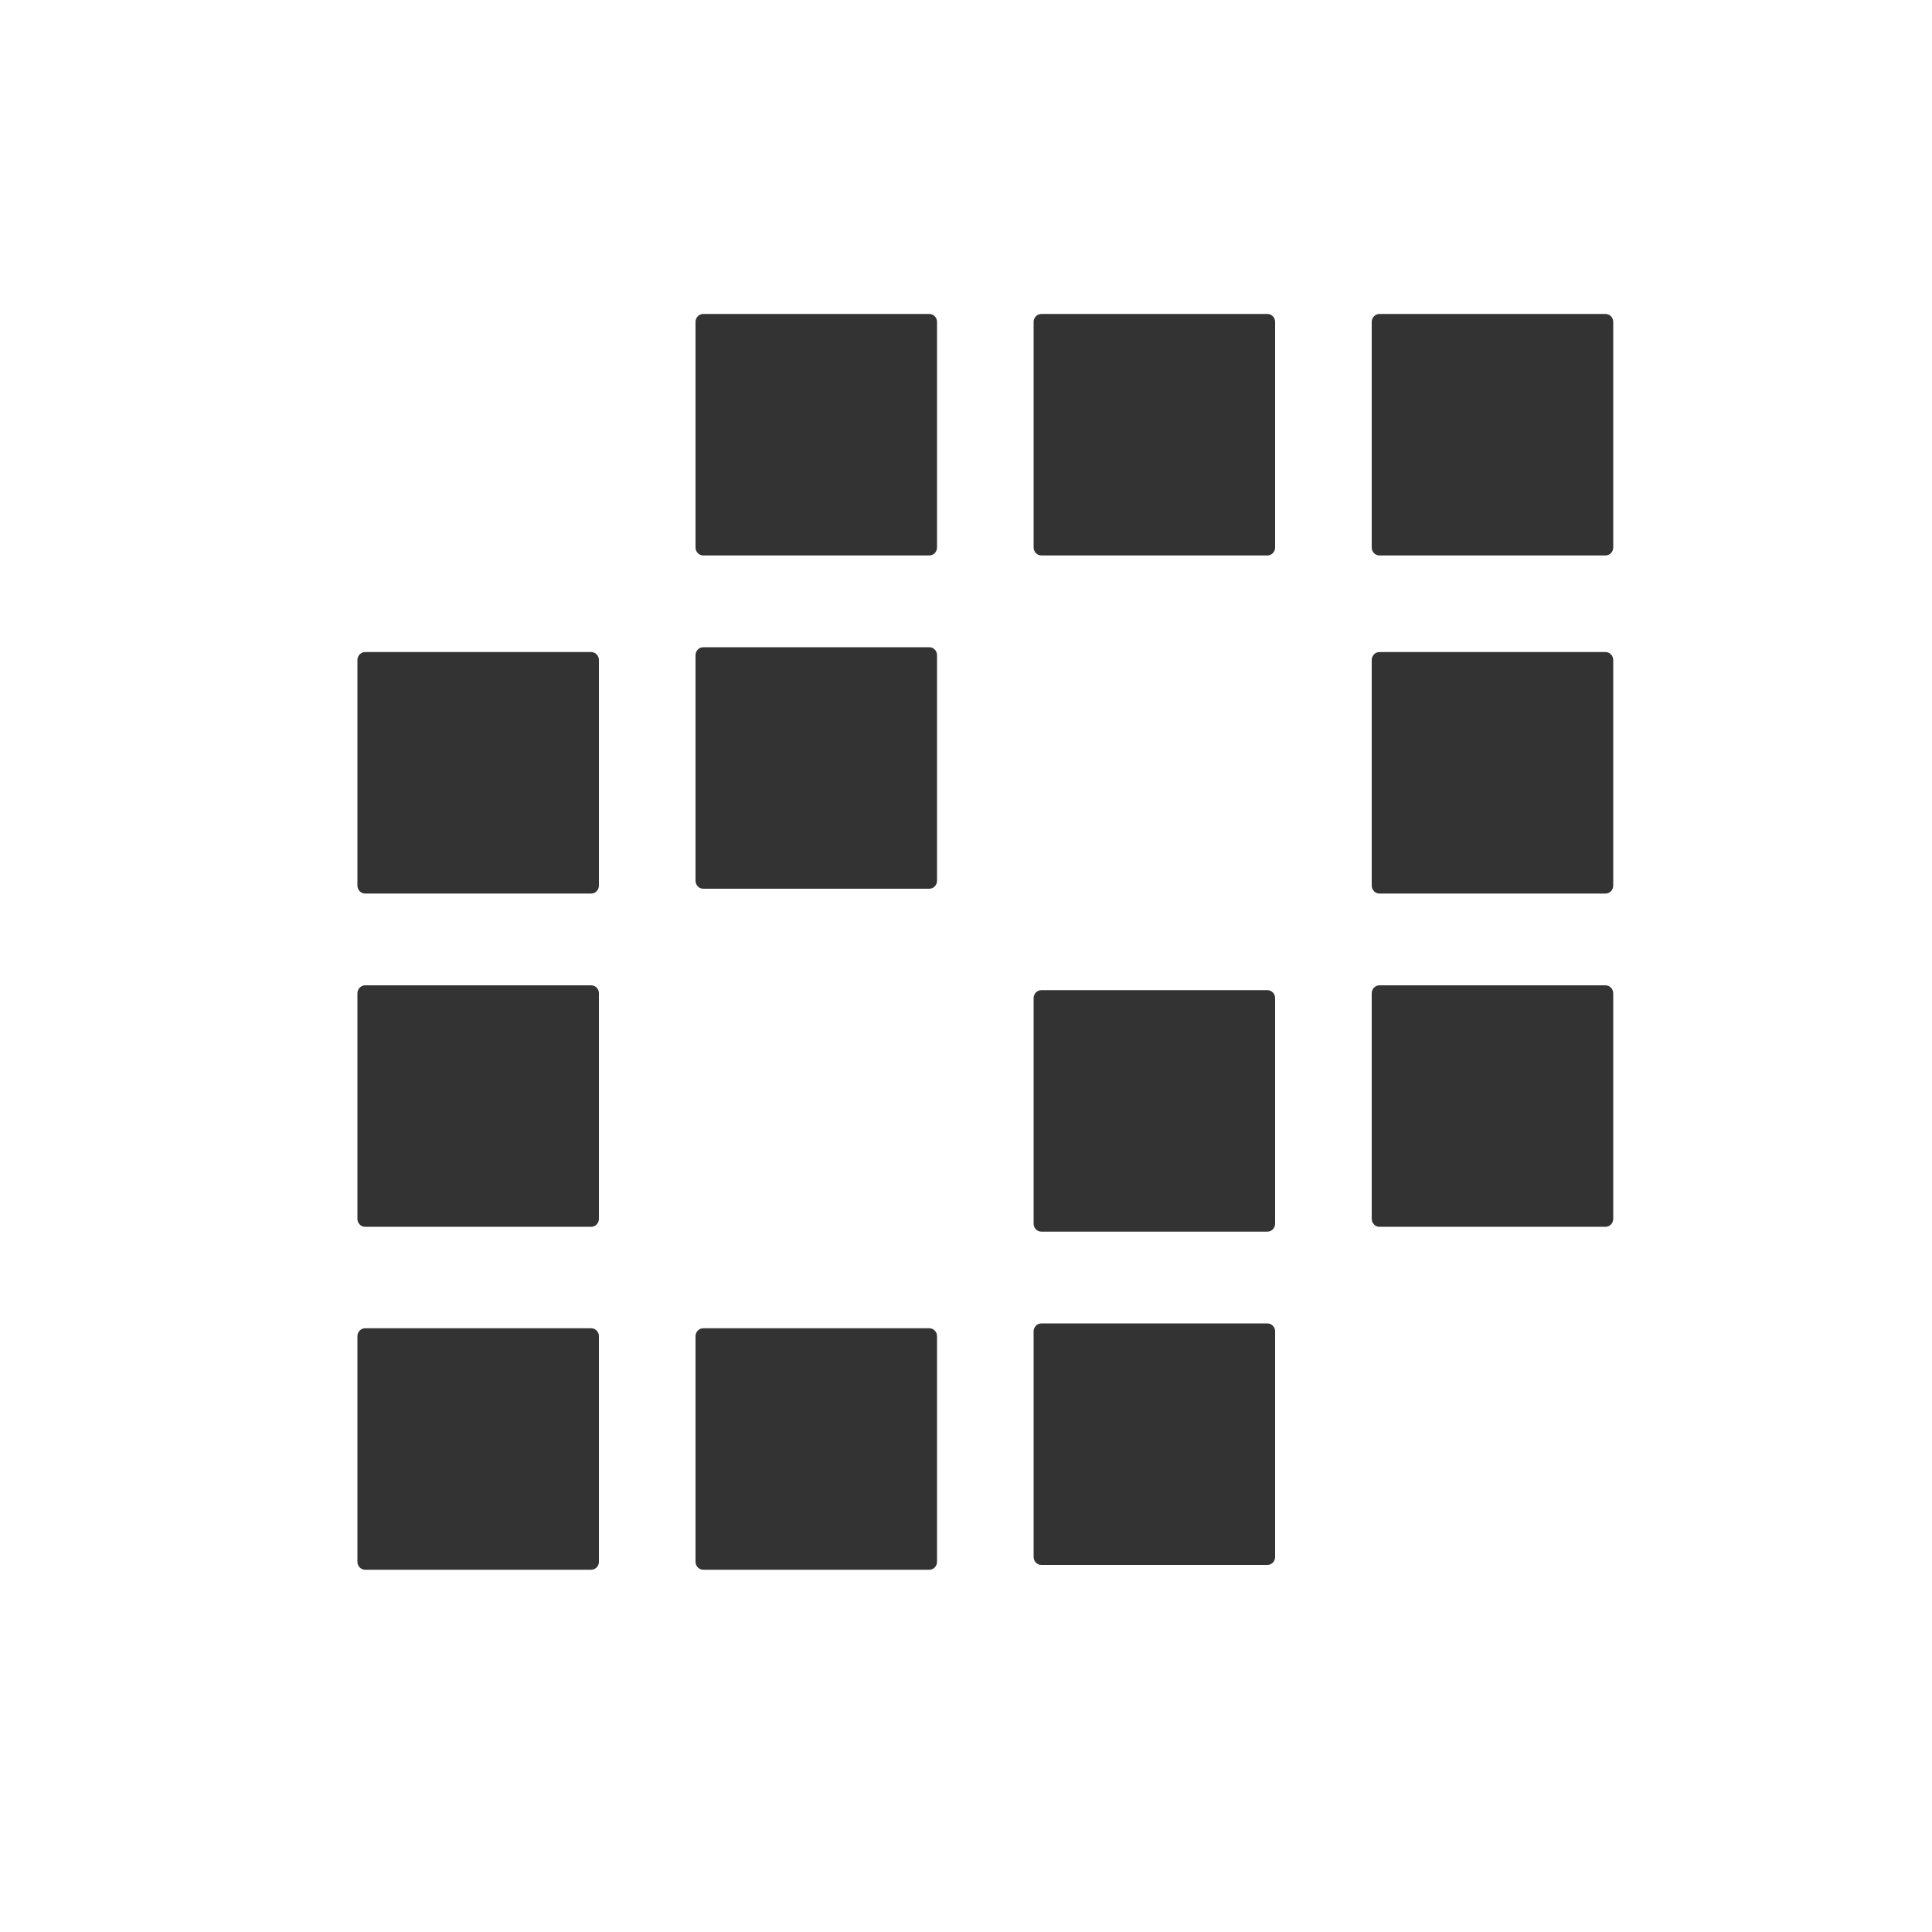 <?xml version="1.0" encoding="utf-8"?>
<!-- Generator: Adobe Illustrator 15.1.0, SVG Export Plug-In . SVG Version: 6.00 Build 0)  -->
<!DOCTYPE svg PUBLIC "-//W3C//DTD SVG 1.1//EN" "http://www.w3.org/Graphics/SVG/1.1/DTD/svg11.dtd">
<svg version="1.1" id="Ebene_1" xmlns="http://www.w3.org/2000/svg" xmlns:xlink="http://www.w3.org/1999/xlink" x="0px" y="0px"
	 width="400px" height="400px" viewBox="0 0 400 400" enable-background="new 0 0 400 400" xml:space="preserve">
<path fill="#333333" d="M262.401,274H215.6c-0.884,0-1.6,0.74-1.6,1.65v46.697c0,0.913,0.716,1.652,1.6,1.652h46.801
	c0.886,0,1.6-0.739,1.6-1.652V275.65C264.001,274.74,263.286,274,262.401,274z"/>
<path fill="#333333" d="M122.401,204H75.6c-0.884,0-1.6,0.74-1.6,1.65v46.697c0,0.913,0.716,1.652,1.6,1.652h46.801
	c0.886,0,1.6-0.739,1.6-1.652V205.65C124.001,204.74,123.286,204,122.401,204z"/>
<path fill="#333333" d="M332.401,204H285.6c-0.884,0-1.6,0.74-1.6,1.65v46.697c0,0.913,0.716,1.652,1.6,1.652h46.801
	c0.886,0,1.6-0.739,1.6-1.652V205.65C334.001,204.74,333.286,204,332.401,204z"/>
<path fill="#333333" d="M122.401,135H75.6c-0.884,0-1.6,0.74-1.6,1.65v46.697c0,0.913,0.716,1.652,1.6,1.652h46.801
	c0.886,0,1.6-0.739,1.6-1.652V136.65C124.001,135.74,123.286,135,122.401,135z"/>
<path fill="#333333" d="M192.401,134H145.6c-0.884,0-1.6,0.74-1.6,1.65v46.697c0,0.913,0.716,1.652,1.6,1.652h46.801
	c0.886,0,1.6-0.739,1.6-1.652V135.65C194.001,134.74,193.286,134,192.401,134z"/>
<path fill="#333333" d="M192.401,275H145.6c-0.884,0-1.6,0.74-1.6,1.65v46.697c0,0.913,0.716,1.652,1.6,1.652h46.801
	c0.886,0,1.6-0.739,1.6-1.652V276.65C194.001,275.74,193.286,275,192.401,275z"/>
<path fill="#333333" d="M122.401,275H75.6c-0.884,0-1.6,0.74-1.6,1.65v46.697c0,0.913,0.716,1.652,1.6,1.652h46.801
	c0.886,0,1.6-0.739,1.6-1.652V276.65C124.001,275.74,123.286,275,122.401,275z"/>
<path fill="#333333" d="M192.401,65H145.6c-0.884,0-1.6,0.74-1.6,1.65v46.697c0,0.913,0.716,1.652,1.6,1.652h46.801
	c0.886,0,1.6-0.739,1.6-1.652V66.65C194.001,65.74,193.286,65,192.401,65z"/>
<path fill="#333333" d="M262.401,65H215.6c-0.884,0-1.6,0.74-1.6,1.65v46.697c0,0.913,0.716,1.652,1.6,1.652h46.801
	c0.886,0,1.6-0.739,1.6-1.652V66.65C264.001,65.74,263.286,65,262.401,65z"/>
<path fill="#333333" d="M332.401,65H285.6c-0.884,0-1.6,0.74-1.6,1.65v46.697c0,0.913,0.716,1.652,1.6,1.652h46.801
	c0.886,0,1.6-0.739,1.6-1.652V66.65C334.001,65.74,333.286,65,332.401,65z"/>
<path fill="#333333" d="M332.401,135H285.6c-0.884,0-1.6,0.74-1.6,1.65v46.697c0,0.913,0.716,1.652,1.6,1.652h46.801
	c0.886,0,1.6-0.739,1.6-1.652V136.65C334.001,135.74,333.286,135,332.401,135z"/>
<path fill="#333333" d="M262.401,205H215.6c-0.884,0-1.6,0.74-1.6,1.65v46.697c0,0.913,0.716,1.652,1.6,1.652h46.801
	c0.886,0,1.6-0.739,1.6-1.652V206.65C264.001,205.74,263.286,205,262.401,205z"/>
</svg>

